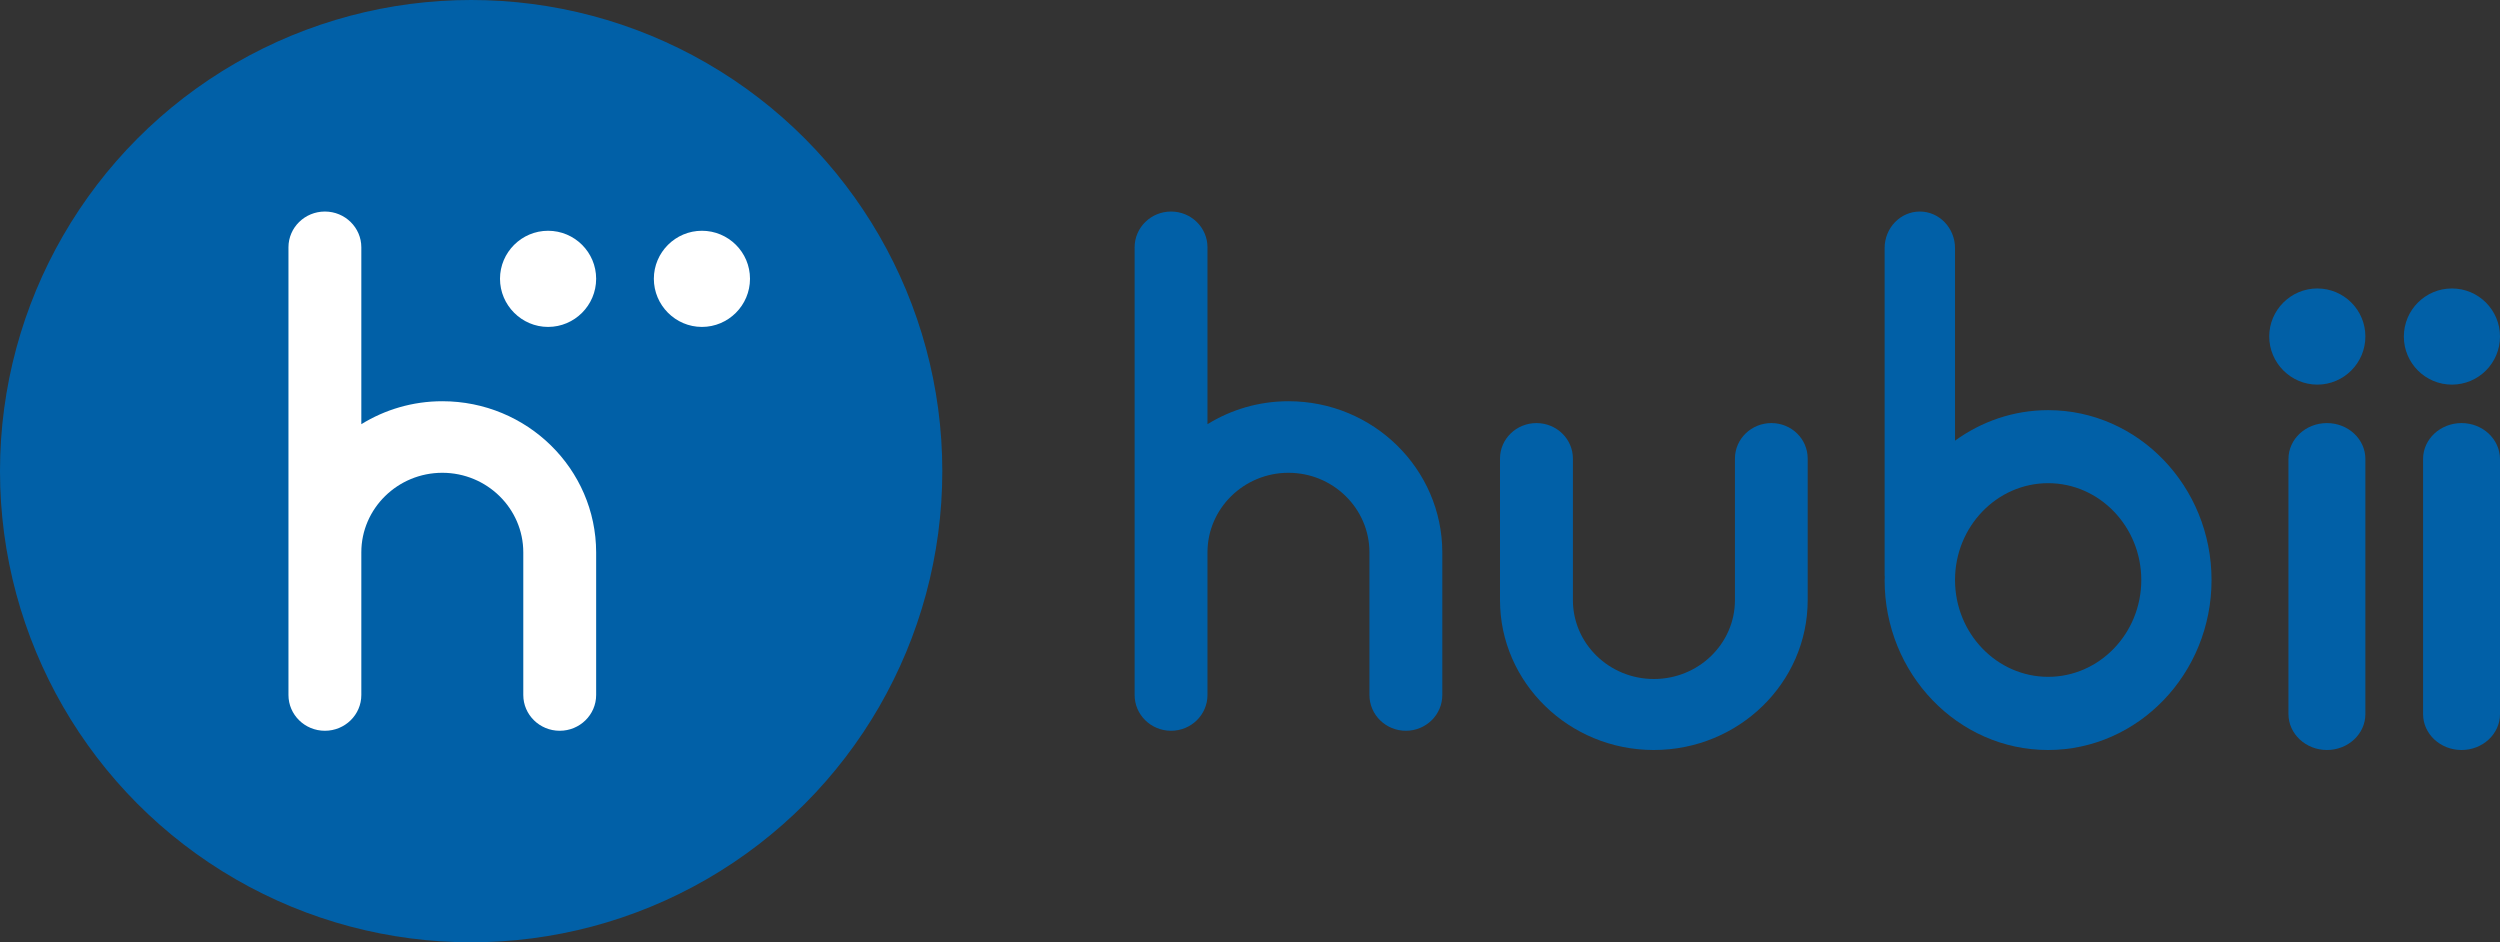<?xml version="1.0" encoding="UTF-8" standalone="no"?>
<svg width="130px" height="49px" viewBox="0 0 130 49" version="1.1" xmlns="http://www.w3.org/2000/svg" xmlns:xlink="http://www.w3.org/1999/xlink">
    <rect x="0" y="0" width="130" height="49" fill="#333333" stroke="none"/>
    <!-- Generator: Sketch 43.1 (39012) - http://www.bohemiancoding.com/sketch -->
    <title>hubii-isologo</title>
    <desc>Created with Sketch.</desc>
    <defs></defs>
    <g id="Symbols" stroke="none" stroke-width="1" fill="none" fill-rule="evenodd">
        <g id="hubii-isologo" fill-rule="nonzero">
            <g id="Group-4">
                <g id="Group">
                    <circle id="Oval" fill="#0160A7" cx="24.5" cy="24.5" r="24.5"></circle>
                    <g id="Group-2" transform="translate(15, 11)" fill="#FFFFFF">
                        <path d="M8,9.864 C6.453,9.864 5.013,10.303 3.789,11.058 L3.789,1.861 C3.789,0.837 2.945,0 1.895,0 C0.852,0 0,0.829 0,1.861 L0,25.139 C0,26.163 0.844,27 1.895,27 C2.937,27 3.789,26.171 3.789,25.139 L3.789,17.721 C3.789,15.438 5.684,13.585 8,13.585 C10.325,13.585 12.211,15.446 12.211,17.721 L12.211,25.139 C12.211,26.163 13.055,27 14.105,27 C15.148,27 16,26.171 16,25.139 L16,17.721 C15.992,13.382 12.41,9.864 8,9.864 Z" id="Shape"></path>
                        <path d="M13.5,1 C12.122,1 11,2.124 11,3.496 C11,4.868 12.122,6 13.5,6 C14.878,6 16,4.876 16,3.496 C16,2.116 14.878,1 13.5,1 Z" id="Shape"></path>
                        <path d="M21.5,1 C20.122,1 19,2.124 19,3.496 C19,4.868 20.122,6 21.5,6 C22.878,6 24,4.876 24,3.496 C24,2.116 22.878,1 21.5,1 Z" id="Shape-Copy"></path>
                    </g>
                </g>
                <g id="Group-3" transform="translate(59, 11)" fill="#0160A7">
                    <path d="M61.5,4 C60.122,4 59,5.124 59,6.496 C59,7.868 60.122,9 61.5,9 C62.878,9 64,7.876 64,6.496 C64,5.116 62.878,4 61.5,4 Z" id="Shape"></path>
                    <circle id="Oval" cx="68.5" cy="6.5" r="2.5"></circle>
                    <path d="M8,9.864 C6.453,9.864 5.013,10.303 3.789,11.058 L3.789,1.861 C3.789,0.837 2.945,0 1.895,0 C0.852,0 0,0.829 0,1.861 L0,25.139 C0,26.163 0.844,27 1.895,27 C2.937,27 3.789,26.171 3.789,25.139 L3.789,17.721 C3.789,15.438 5.684,13.585 8,13.585 C10.325,13.585 12.211,15.446 12.211,17.721 L12.211,25.139 C12.211,26.163 13.055,27 14.105,27 C15.148,27 16,26.171 16,25.139 L16,17.721 C15.992,13.382 12.41,9.864 8,9.864 Z" id="Shape"></path>
                    <path d="M33.113,11 C32.07,11 31.217,11.822 31.217,12.846 L31.217,20.205 C31.217,22.47 29.33,24.308 27.004,24.308 C24.678,24.308 22.791,22.47 22.791,20.205 L22.791,12.846 C22.791,11.83 21.947,11 20.895,11 C19.853,11 19,11.822 19,12.846 L19,20.205 C19,24.502 22.592,28 26.996,28 C31.408,28 35,24.51 35,20.205 L35,12.846 C35,11.822 34.156,11 33.113,11 Z" id="Shape"></path>
                    <path d="M62,11 C60.9,11 60,11.832 60,12.867 L60,26.133 C60,27.16 60.9,28 62,28 C63.1,28 64,27.168 64,26.133 L64,12.867 C64,11.832 63.1,11 62,11 Z" id="Shape"></path>
                    <path d="M69,11 C67.9,11 67,11.832 67,12.867 L67,26.133 C67,27.16 67.891,28 69,28 C70.1,28 71,27.168 71,26.133 L71,12.867 C70.991,11.832 70.1,11 69,11 Z" id="Shape"></path>
                    <path d="M47.504,10.328 C45.706,10.328 44.035,10.918 42.661,11.915 L42.661,1.903 C42.661,0.856 41.845,0 40.83,0 C39.823,0 39,0.847 39,1.903 L39,18.919 C39,18.944 39.008,18.977 39.008,19.002 C39.008,19.06 39,19.11 39,19.168 C39,24.037 42.812,28 47.496,28 C52.18,28 56,24.037 56,19.16 C56,14.291 52.188,10.328 47.504,10.328 Z M47.504,24.195 C44.835,24.195 42.661,21.935 42.661,19.16 C42.661,16.385 44.835,14.125 47.504,14.125 C50.173,14.125 52.347,16.385 52.347,19.16 C52.347,21.935 50.173,24.195 47.504,24.195 Z" id="Shape"></path>
                </g>
            </g>
        </g>
    </g>
</svg>